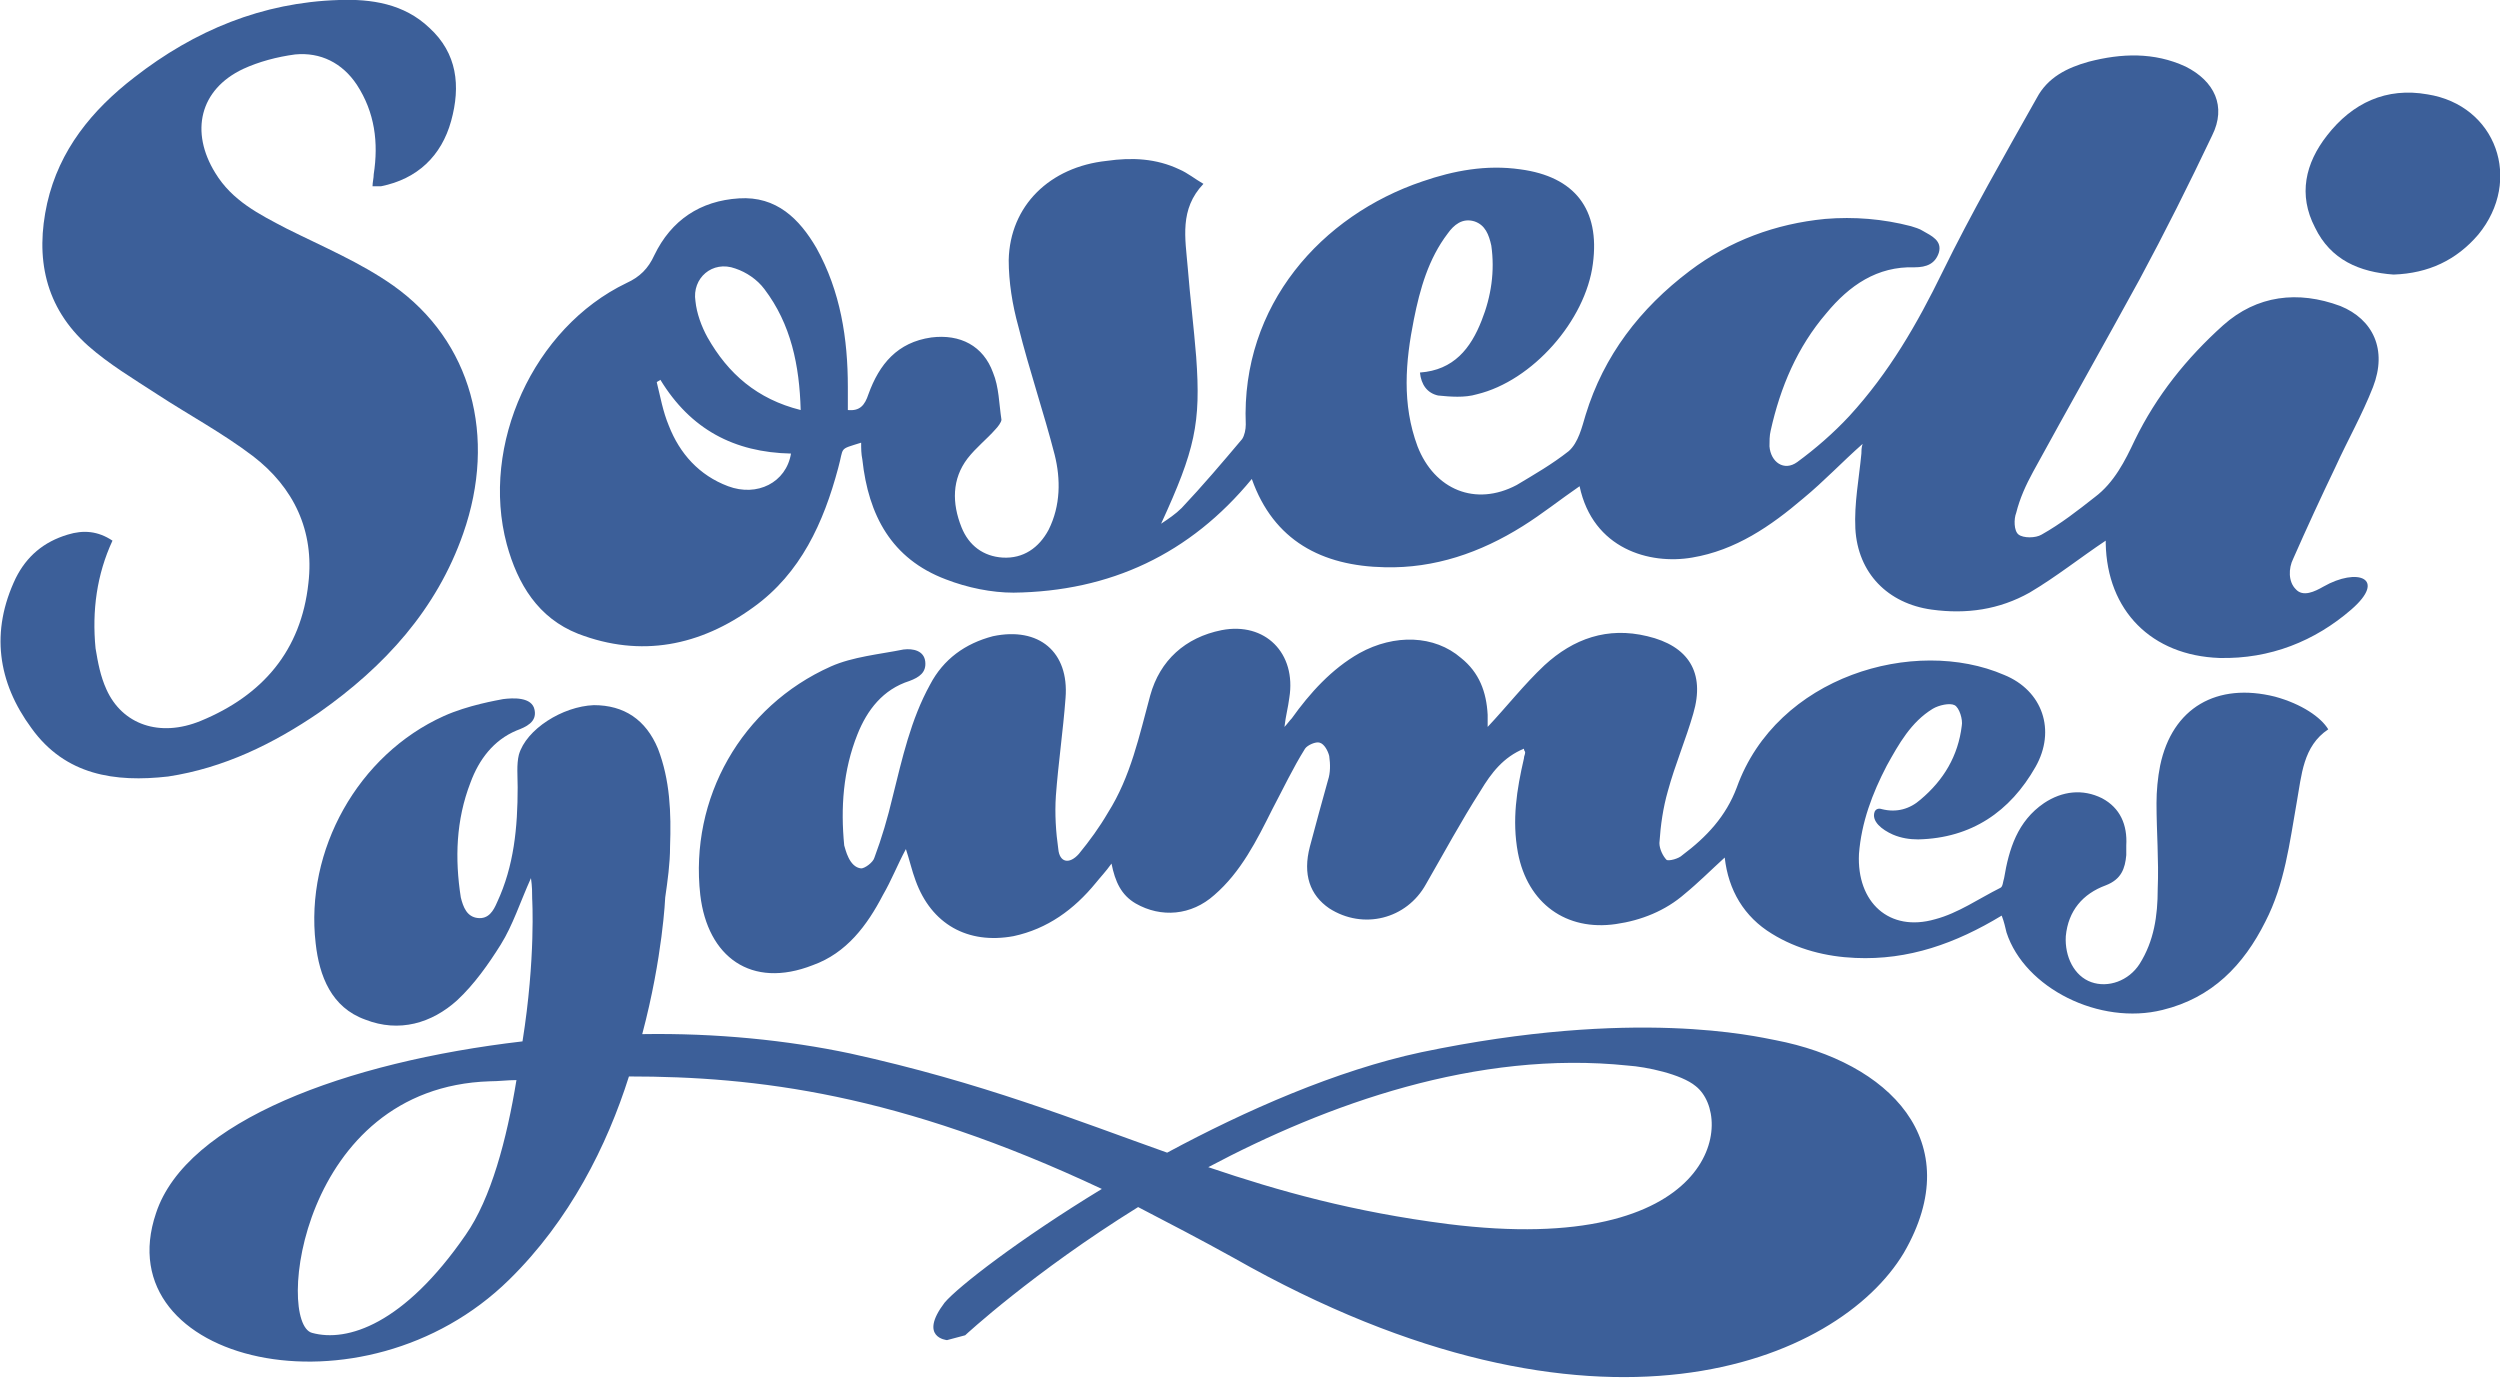 <?xml version="1.0" encoding="utf-8"?>
<svg width="133px" height="73.29px" xmlns="http://www.w3.org/2000/svg" id="Layer_1" viewBox="3 44.1 206.7 113.9">
  <g fill="#3c5f99">
    <path d="M196.5 69.4c-3.5-1.3-6.9-.9-9.7 1.6-3 2.7-5.5 5.8-7.3 9.5-.8 1.7-1.7 3.5-3.3 4.7-1.4 1.1-2.8 2.2-4.4 3.1-.5.3-1.5.3-1.9 0s-.4-1.3-.2-1.8c.3-1.2.8-2.3 1.4-3.4 2.9-5.3 5.9-10.6 8.8-15.9 2.1-3.9 4.1-7.9 6-11.9 1.2-2.4.2-4.5-2.2-5.7-2.6-1.2-5.3-1.1-8-.4-1.8.5-3.4 1.3-4.3 3-2.7 4.8-5.4 9.5-7.8 14.4-2.1 4.3-4.4 8.3-7.7 11.9-1.3 1.4-2.8 2.7-4.3 3.8-1.1.8-2.2 0-2.3-1.3 0-.4 0-.9.1-1.3.8-3.6 2.2-6.9 4.6-9.7 1.9-2.3 4.2-3.9 7.3-3.8 1 0 1.7-.3 2-1.2.3-1-.6-1.4-1.3-1.8-.3-.2-.7-.3-1-.4-2.3-.6-4.7-.8-7.1-.6-4.1.4-7.9 1.8-11.2 4.3-4.1 3.1-7.1 7-8.6 11.9-.3 1-.6 2.3-1.4 3-1.4 1.1-2.8 1.9-4.3 2.8-3.4 1.8-6.8.4-8.2-3.2-1.3-3.5-1-7-.3-10.5.5-2.5 1.2-5 2.8-7.1.5-.7 1.2-1.3 2.2-1 .9.3 1.2 1.1 1.4 2 .3 2.1 0 4.2-.8 6.2-.9 2.3-2.3 4.1-5.1 4.3.1 1 .6 1.7 1.5 1.9 1 .1 2.2.2 3.2-.1 4.6-1.1 9-6.1 9.6-10.8.6-4.5-1.5-7.2-6-7.8-2.8-.4-5.5.1-8.1 1-8.3 2.8-15 10.2-14.6 20.1 0 .4-.1.9-.3 1.2-1.6 1.9-3.3 3.9-5 5.7-.5.5-1.1.9-1.7 1.3 2.8-6.1 3.3-8.3 2.9-13.8-.2-2.5-.5-4.9-.7-7.4-.2-2.4-.7-4.8 1.3-6.9-.7-.4-1.3-.9-2-1.2-1.9-.9-3.9-1-6-.7-4.7.5-8 3.7-8.1 8.2 0 1.8.3 3.7.8 5.5.9 3.6 2.1 7.1 3 10.6.5 2 .5 4.2-.5 6.2-.8 1.5-2.1 2.4-3.8 2.3-1.6-.1-2.8-1-3.4-2.5-.8-2-.8-4 .5-5.7.7-.9 1.6-1.6 2.3-2.4.2-.2.5-.6.5-.8-.2-1.3-.2-2.7-.7-3.9-.8-2.2-2.7-3.2-5.1-2.9-2.8.4-4.3 2.2-5.2 4.7-.3.9-.7 1.4-1.7 1.3v-1.9c0-4-.6-7.9-2.6-11.5-1.4-2.4-3.3-4.3-6.4-4.1-3.2.2-5.6 1.8-7 4.7-.5 1.1-1.2 1.8-2.3 2.3-7.7 3.7-12.1 13.4-9.9 21.6.9 3.3 2.6 6.1 5.9 7.4 5.2 2 10.1 1 14.5-2.2 3.9-2.8 5.8-7 7-11.5.5-1.8 0-1.5 1.9-2.1 0 .5 0 .9.1 1.4.5 4.6 2.4 8.2 6.9 9.9 1.8.7 3.8 1.1 5.6 1.1 8-.1 14.6-3.2 19.7-9.4 1.8 5.1 5.8 7.2 11 7.3 4.1.1 7.9-1.2 11.4-3.4 1.6-1 3.1-2.2 4.7-3.3 1.1 5.2 5.8 6.5 9.3 5.9 3.6-.6 6.5-2.6 9.2-4.9 1.7-1.4 3.2-3 4.9-4.5-.1.3-.1.6-.1.8-.2 2.1-.6 4.1-.5 6.2.2 3.7 2.7 6.2 6.3 6.7 2.9.4 5.6 0 8.1-1.4 2.2-1.3 4.2-2.9 6.3-4.3v.2c.1 5.6 3.8 9.3 9.4 9.5 4.2.1 7.9-1.4 10.9-4s.5-3.5-2.3-1.9c-.7.4-1.7.9-2.3.2-.6-.6-.6-1.7-.2-2.5 1.1-2.5 2.3-5.1 3.5-7.6 1-2.2 2.2-4.3 3.1-6.6 1.2-3.1 0-5.6-2.7-6.7zM63.2 84.3c-2.4-.9-4-2.7-4.9-5-.5-1.2-.7-2.4-1-3.6.1-.1.2-.1.3-.2 2.5 4.1 6.1 6 10.8 6.1-.4 2.4-2.8 3.6-5.2 2.7zM61.5 72c-.5-.9-.9-2-1-3-.3-1.9 1.4-3.4 3.3-2.7.9.3 1.8.9 2.4 1.7 2.2 2.9 2.9 6.3 3 10-3.6-.9-6-3-7.7-6z" class="st0"></path>
    <path d="M191.1 101.7c-4.8-1.2-8.5.9-9.5 5.7-.2 1-.3 2.1-.3 3.1 0 2.4.2 4.7.1 7.1 0 2.2-.3 4.3-1.5 6.2-.9 1.4-2.6 2-4 1.5s-2.2-2.1-2.1-3.8c.2-2.1 1.4-3.5 3.3-4.2 1.3-.5 1.6-1.4 1.7-2.5v-.8c.1-1.7-.5-3.1-2-3.9-1.6-.8-3.3-.6-4.8.4-2.2 1.5-2.9 3.8-3.3 6.2-.1.3-.1.7-.3.8-1.8.9-3.5 2.1-5.4 2.6-3.8 1.1-6.5-1.4-6.3-5.4.2-2.6 1.1-5 2.3-7.3 1-1.8 2-3.6 3.8-4.7.5-.3 1.4-.5 1.8-.3.4.2.7 1.2.6 1.7-.3 2.5-1.5 4.5-3.4 6.1-.9.8-2 1.1-3.2.8-.3-.1-.5 0-.6.2-.3.8.6 1.5 1.5 1.9.7.3 1.4.4 2.1.4 4.4-.1 7.6-2.3 9.7-6 1.7-3 .6-6.3-2.6-7.6-7.4-3.2-18.8.1-22.1 9.3-.9 2.4-2.5 4.1-4.5 5.6-.3.3-1.1.5-1.3.4-.3-.3-.6-.9-.6-1.4.1-1.5.3-2.9.7-4.3.6-2.2 1.5-4.3 2.1-6.4 1-3.4-.4-5.6-3.8-6.4-3.3-.8-6.1.2-8.5 2.4-1.7 1.6-3.1 3.4-4.7 5.1v-1c-.1-1.9-.7-3.5-2.2-4.7-2.2-1.9-5.5-2-8.4-.4-2.3 1.3-4.1 3.3-5.6 5.4-.2.2-.4.5-.6.7.1-.9.3-1.6.4-2.4.6-3.7-2-6.3-5.6-5.6-3 .6-5.1 2.5-5.9 5.4-.9 3.3-1.6 6.7-3.5 9.7-.7 1.2-1.5 2.3-2.4 3.4-.8.9-1.6.7-1.7-.4-.2-1.4-.3-2.9-.2-4.4.2-2.7.6-5.4.8-8.1.3-3.8-2.2-5.9-6-5.1-2.3.6-4.1 1.9-5.2 4-1.6 2.9-2.3 6.1-3.1 9.3-.4 1.7-.9 3.4-1.5 5-.1.4-.8.9-1.1.9-1-.1-1.3-1.6-1.4-1.9-.3-3.1-.1-6.2 1.1-9.2.8-2 2.1-3.7 4.3-4.4.8-.3 1.4-.7 1.3-1.6-.1-.9-1-1.1-1.8-1-2 .4-4.2.6-6 1.4-7.4 3.3-11.7 10.9-10.8 18.9.6 5.1 4.2 7.8 9.3 5.8 2.8-1 4.5-3.3 5.8-5.8.7-1.2 1.2-2.5 1.9-3.8.3.9.5 1.8.8 2.6 1.3 3.6 4.3 5.3 8.1 4.6 2.8-.6 5-2.2 6.8-4.4.4-.5.8-.9 1.3-1.6.3 1.5.8 2.6 2 3.3 2.1 1.2 4.6 1 6.5-.7 2.2-1.9 3.5-4.5 4.8-7.1.9-1.7 1.7-3.4 2.7-5 .2-.3.9-.6 1.2-.5.4.1.7.7.8 1.1.1.7.1 1.4-.1 2-.5 1.8-1 3.6-1.5 5.5-.6 2.3 0 4 1.6 5.1 2.8 1.8 6.4.9 8-2 1.5-2.6 2.9-5.2 4.5-7.7.9-1.5 1.9-2.8 3.6-3.5 0 .2.1.2.1.3 0 .2-.1.3-.1.5-.6 2.6-1 5.1-.5 7.8.8 4.2 4 6.5 8.1 5.9 2.1-.3 4.1-1.1 5.7-2.5 1.1-.9 2.2-2 3.3-3 .3 2.7 1.6 4.9 3.9 6.3 2.1 1.3 4.5 1.9 6.9 2 4.4.2 8.3-1.2 12.1-3.5.2.5.3 1 .4 1.4 1.5 4.6 7.7 7.7 12.9 6.4 4.1-1 6.7-3.7 8.5-7.3 1.6-3.1 2-6.5 2.6-9.9.4-2.2.5-4.6 2.6-6-.6-1-2.2-2.1-4.4-2.7z" class="st0"></path>
    <path d="M29.4 103c5.4-3.8 9.7-8.5 11.9-14.8 2.8-8 .7-15.9-5.8-20.5-2.7-1.9-5.8-3.2-8.8-4.7-2.3-1.2-4.5-2.3-5.9-4.6-2.1-3.4-1.3-6.9 2.3-8.6 1.3-.6 2.8-1 4.3-1.2 2.1-.2 3.9.7 5.1 2.5 1.5 2.3 1.8 4.8 1.4 7.4 0 .3-.1.7-.1 1h.7c3-.6 5-2.5 5.8-5.4.8-2.9.5-5.6-1.8-7.7-2.1-2-4.8-2.4-7.5-2.3-6.3.2-11.9 2.5-16.9 6.4-3.5 2.7-6.2 6-7.2 10.4-1 4.5-.2 8.6 3.4 11.8 1.7 1.5 3.7 2.7 5.7 4 2.6 1.7 5.4 3.2 7.9 5.1 3.4 2.6 5.1 6.2 4.6 10.5-.6 5.6-3.8 9.3-8.9 11.4-3.4 1.4-6.5.3-7.8-2.6-.5-1.1-.7-2.2-.9-3.4-.3-3.1.1-6.1 1.4-8.9-1.2-.8-2.4-.9-3.7-.5-2 .6-3.4 1.8-4.3 3.6-2.1 4.4-1.5 8.6 1.3 12.4 2.8 3.9 6.9 4.5 11.3 4 4.6-.7 8.7-2.7 12.5-5.3z" class="st0"></path>
    <path d="M203.7 51.9c-3.4-.6-6.2.7-8.3 3.4-1.8 2.3-2.4 4.9-1 7.6 1.3 2.7 3.7 3.7 6.5 3.9 2.9-.1 5.2-1.2 7-3.3 3.7-4.5 1.5-10.7-4.2-11.6z" class="st0"></path>
    <path d="M149.8 130.1c-1.6-.3-11.6-2.7-29.3 1-7 1.5-14.5 4.8-21 8.3-7.6-2.7-15.3-5.8-26.2-8.2-5.2-1.1-11.1-1.7-17.2-1.6 1.7-6.4 1.9-11.3 1.9-11.3.2-1.4.4-2.8.4-4.2.1-2.8 0-5.5-1-8.1-1-2.4-2.8-3.6-5.3-3.6-2.6.1-5.6 2-6.2 4.1-.2.8-.1 1.8-.1 2.7 0 3.3-.3 6.5-1.7 9.5-.3.7-.7 1.4-1.6 1.3-.9-.1-1.2-.9-1.4-1.7-.5-3.2-.4-6.4.8-9.5.7-1.9 1.9-3.5 3.8-4.3.8-.3 1.7-.7 1.5-1.7-.2-1.1-1.8-1-2.6-.9-.5.1-2.9.5-4.9 1.4-7.1 3.2-11.5 11.1-10.6 18.8.3 2.7 1.3 5.3 4.1 6.3 2.8 1.1 5.5.3 7.6-1.6 1.4-1.3 2.6-3 3.6-4.6s1.6-3.5 2.5-5.5c.1.7.1 1.2.1 1.7 0 0 .3 4.9-.8 11.8-14.6 1.7-27.8 6.6-30.3 14.2-4.2 12.4 17.1 17.4 29.2 5.5 5-4.9 8.1-11.1 9.9-16.8 10.5 0 22.3 1.4 39.1 9.3-6.9 4.2-11.9 8.1-13 9.4-2.2 2.9.2 3.1.2 3.1l1.5-.4s5.6-5.2 14.3-10.6c2.5 1.3 5.2 2.7 7.9 4.2 30.1 17.1 50 8.6 55.4-.4 5.4-9.3-1.3-15.8-10.6-17.6zM41.5 146.2c-5.1 7.4-9.8 8.9-12.7 8.1-3-.8-1-20.3 14.7-20.8.7 0 1.5-.1 2.2-.1-.8 4.9-2.1 9.8-4.2 12.8zm81.2-.9c-7.8-1-13.9-2.7-19.8-4.7 9.8-5.2 22.2-9.7 34.7-8.4 1.5.1 4.4.7 5.6 1.7 3.3 2.6 1.8 14.2-20.5 11.4z" class="st0"></path>
  </g>
</svg>
